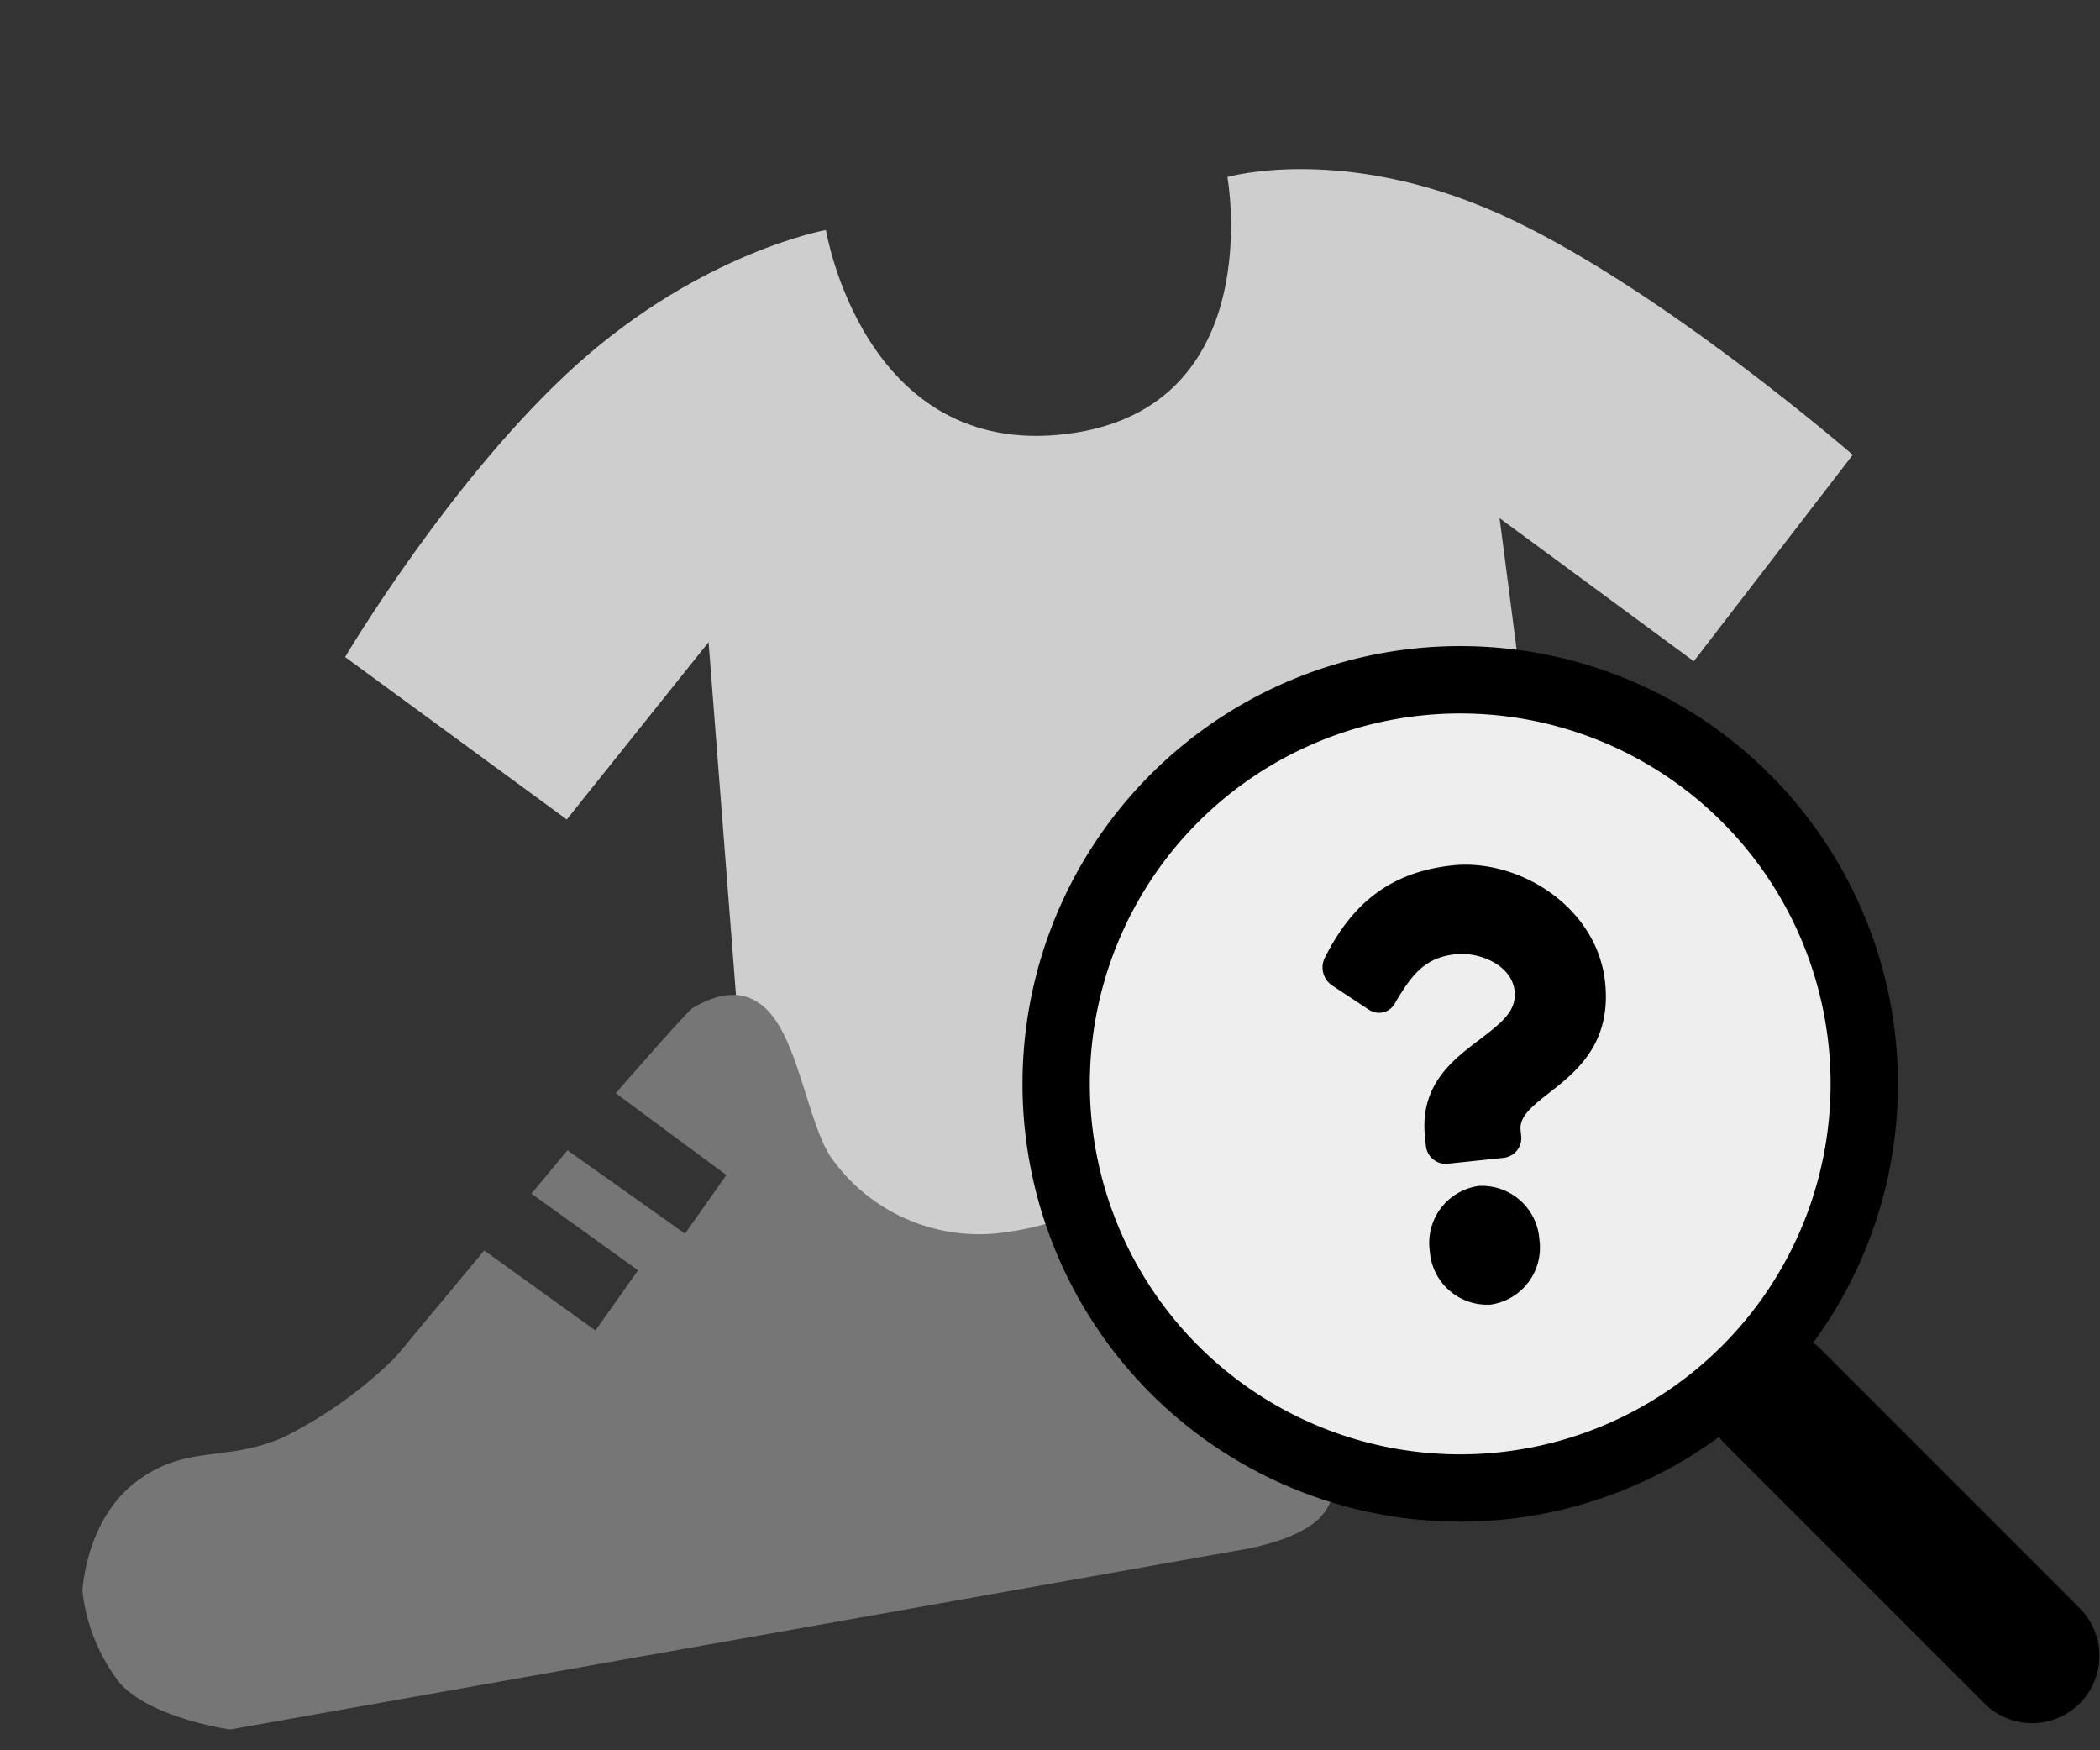 <svg xmlns="http://www.w3.org/2000/svg" width="129.602" height="108" viewBox="0 0 129.602 108">
  <rect x="0" y="0" width="129.602" height="108" fill="#333333" stroke="none"/>
  <g id="Group_23465" data-name="Group 23465" transform="translate(-15779.001 1061.353)">
    <path id="Path_31132" data-name="Path 31132" d="M21.845,36.12,35.17,84.358l49.875-14.7L68.307,19.294l13.449,6.381,7.2-14.375S75.05,3.284,64.725.87,47.8,1.835,47.8,1.835s5.282,13.547-6.721,17.459S24.1,9.773,24.1,9.773s-7.239,2.8-13.492,11.066S0,41.3,0,41.3l15.342,7.231Z" transform="translate(15808.179 -1061.353) rotate(11)" fill="#cecece"/>
    <path id="Path_31131" data-name="Path 31131" d="M0,29.932c.019-1.9.11-25.088.11-25.088S0,2.359,1.672,1.164,6.781.062,6.781.062L70.144,0s4.671,1.508,6.218,4.02a11.324,11.324,0,0,1,1.275,5.967s-.925,4.256-4.416,6.062-5.713.175-9.547,1.162a27.005,27.005,0,0,0-7.565,3.63l-6.537,5.534-5.9-6.055-3.235,3.2,5.654,5.8-2.656,2.249-6.245-6.327-3.141,3.117,5.84,6.154s-5.187,4.206-5.608,4.362c-1.351.5-3.549.974-4.774-1.413s-1.044-6.854-1.983-9.1a11.182,11.182,0,0,0-9.265-6.448c-5.136-.314-7.231,1.164-9.329,3.05s-2.614,5.2-4.665,6.458S-.018,31.828,0,29.932Z" transform="matrix(-0.985, 0.174, -0.174, -0.985, 15862.3, -966.838)" fill="#767676"/>
    <g id="Group_23466" data-name="Group 23466" transform="translate(15842.104 -1021.486)">
      <circle id="Ellipse_621" data-name="Ellipse 621" cx="26" cy="26" r="26" transform="translate(0.5 0.996)" fill="#eee"/>
      <g id="search">
        <path id="Path_31152" data-name="Path 31152" d="M24.052,24.054a4.156,4.156,0,0,1,5.881,0l16,16a4.157,4.157,0,0,1-5.876,5.881l-16-16a4.156,4.156,0,0,1,0-5.881Z" transform="translate(19.347 19.344)" fill-rule="evenodd"/>
        <path id="Path_31153" data-name="Path 31153" d="M27.014,49.873A22.858,22.858,0,1,0,4.156,27.014,22.858,22.858,0,0,0,27.014,49.873ZM54.029,27.014A27.014,27.014,0,1,1,27.014,0,27.014,27.014,0,0,1,54.029,27.014Z" fill-rule="evenodd"/>
      </g>
      <path id="Icon_awesome-question" data-name="Icon awesome-question" d="M8.649,0C4.736,0,2.2,1.737.212,4.835A1.348,1.348,0,0,0,.465,6.582L2.58,8.319A1.116,1.116,0,0,0,4.21,8.1C5.439,6.432,6.349,5.472,8.268,5.472c1.508,0,3.374,1.052,3.374,2.636,0,1.2-.913,1.813-2.4,2.718C7.5,11.881,5.2,13.194,5.2,16.479V17a1.229,1.229,0,0,0,1.177,1.275H9.934A1.229,1.229,0,0,0,11.111,17v-.307c0-2.277,6.141-2.372,6.141-8.533C17.252,3.52,12.81,0,8.649,0ZM8.158,19.839a3.55,3.55,0,0,0-3.4,3.68,3.55,3.55,0,0,0,3.4,3.68,3.55,3.55,0,0,0,3.4-3.68A3.55,3.55,0,0,0,8.158,19.839Z" transform="translate(17.946 14.436) rotate(-6)"/>
    </g>
  </g>
</svg>
